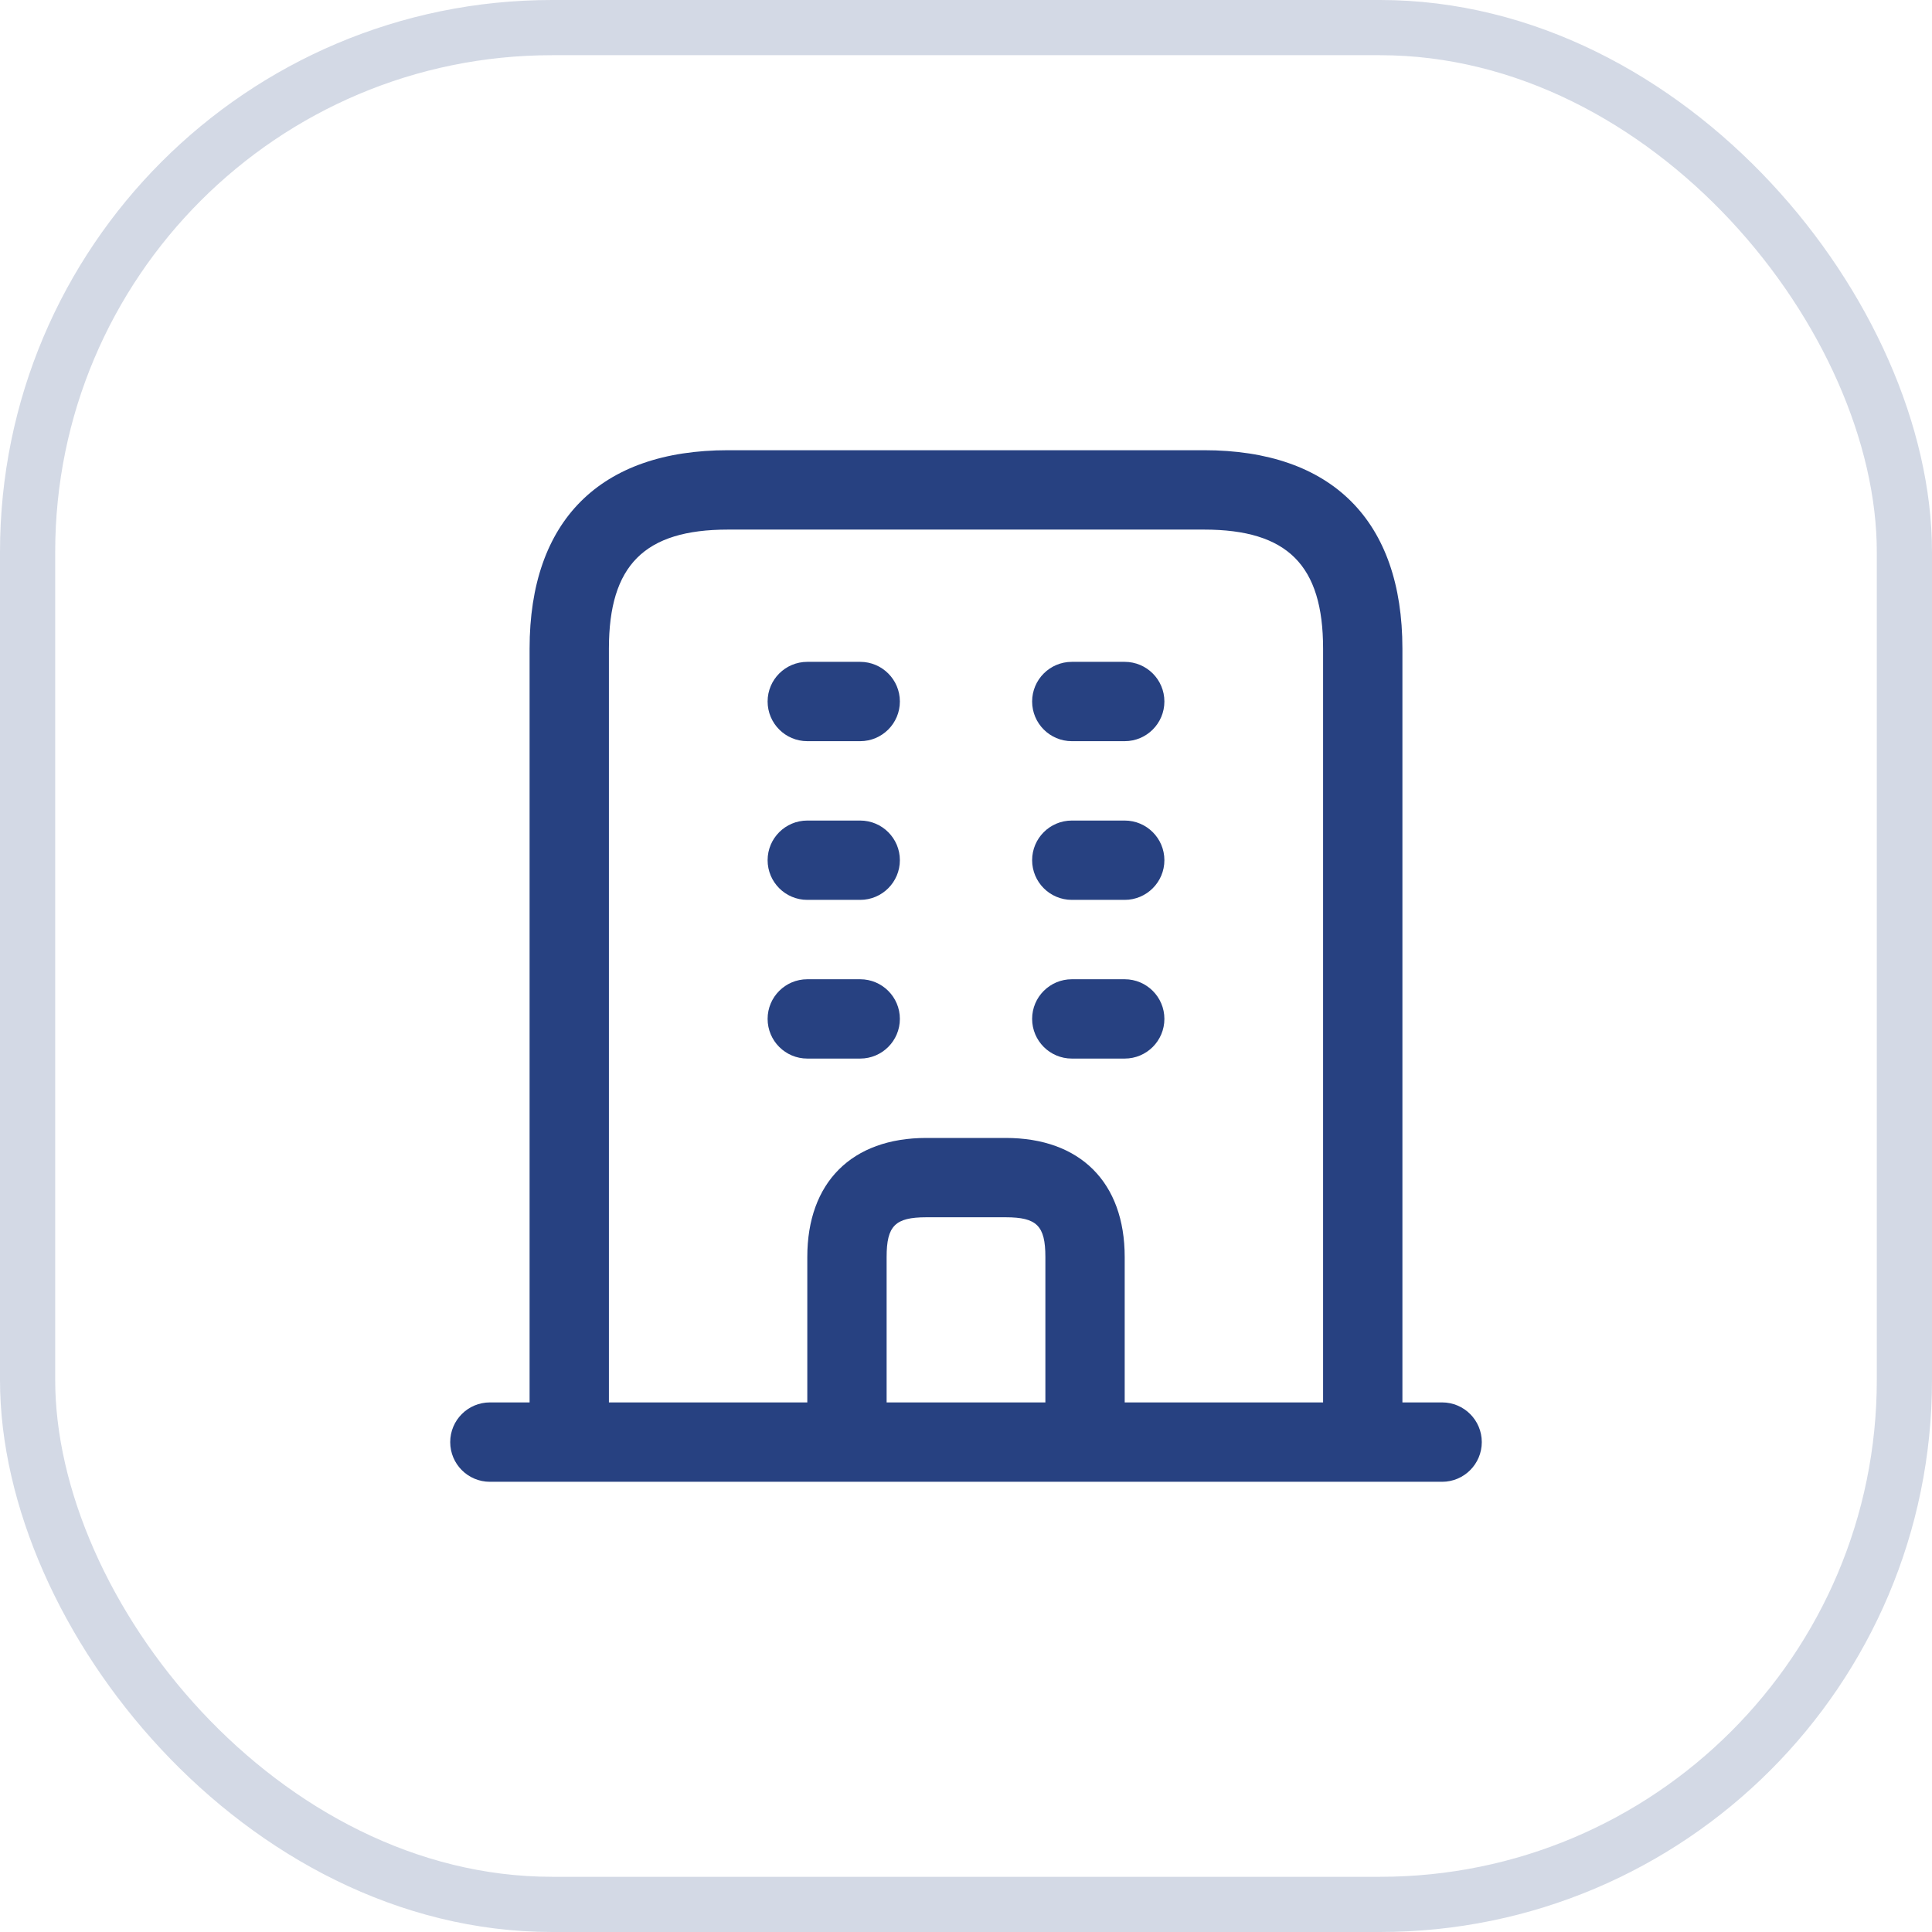 <svg width="35" height="35" viewBox="0 0 35 35" fill="none" xmlns="http://www.w3.org/2000/svg">
<rect x="0.5" y="0.5" width="34" height="34" rx="9.5" stroke="#274181" stroke-opacity="0.2"/>
<path d="M26.125 25.406H25.406V11.75C25.406 9.433 24.13 8.156 21.812 8.156H13.188C10.87 8.156 9.594 9.433 9.594 11.75V25.406H8.875C8.478 25.406 8.156 25.728 8.156 26.125C8.156 26.522 8.478 26.844 8.875 26.844H26.125C26.522 26.844 26.844 26.522 26.844 26.125C26.844 25.728 26.522 25.406 26.125 25.406ZM18.938 25.406H16.062V22.771C16.062 22.206 16.217 22.052 16.781 22.052H18.219C18.783 22.052 18.938 22.206 18.938 22.771V25.406ZM20.375 25.406V22.771C20.375 21.421 19.569 20.615 18.219 20.615H16.781C15.431 20.615 14.625 21.421 14.625 22.771V25.406H11.031V11.75C11.031 10.239 11.676 9.594 13.188 9.594H21.812C23.324 9.594 23.969 10.239 23.969 11.75V25.406H20.375ZM21.094 18.458C21.094 18.855 20.772 19.177 20.375 19.177H19.417C19.02 19.177 18.698 18.855 18.698 18.458C18.698 18.062 19.02 17.74 19.417 17.74H20.375C20.772 17.74 21.094 18.062 21.094 18.458ZM16.302 18.458C16.302 18.855 15.98 19.177 15.583 19.177H14.625C14.228 19.177 13.906 18.855 13.906 18.458C13.906 18.062 14.228 17.74 14.625 17.74H15.583C15.98 17.74 16.302 18.062 16.302 18.458ZM21.094 15.583C21.094 15.98 20.772 16.302 20.375 16.302H19.417C19.02 16.302 18.698 15.98 18.698 15.583C18.698 15.187 19.02 14.865 19.417 14.865H20.375C20.772 14.865 21.094 15.187 21.094 15.583ZM16.302 15.583C16.302 15.98 15.98 16.302 15.583 16.302H14.625C14.228 16.302 13.906 15.98 13.906 15.583C13.906 15.187 14.228 14.865 14.625 14.865H15.583C15.98 14.865 16.302 15.187 16.302 15.583ZM21.094 12.708C21.094 13.105 20.772 13.427 20.375 13.427H19.417C19.02 13.427 18.698 13.105 18.698 12.708C18.698 12.312 19.02 11.99 19.417 11.99H20.375C20.772 11.99 21.094 12.312 21.094 12.708ZM16.302 12.708C16.302 13.105 15.98 13.427 15.583 13.427H14.625C14.228 13.427 13.906 13.105 13.906 12.708C13.906 12.312 14.228 11.99 14.625 11.99H15.583C15.98 11.99 16.302 12.312 16.302 12.708Z" fill="#274181"/>
</svg>
